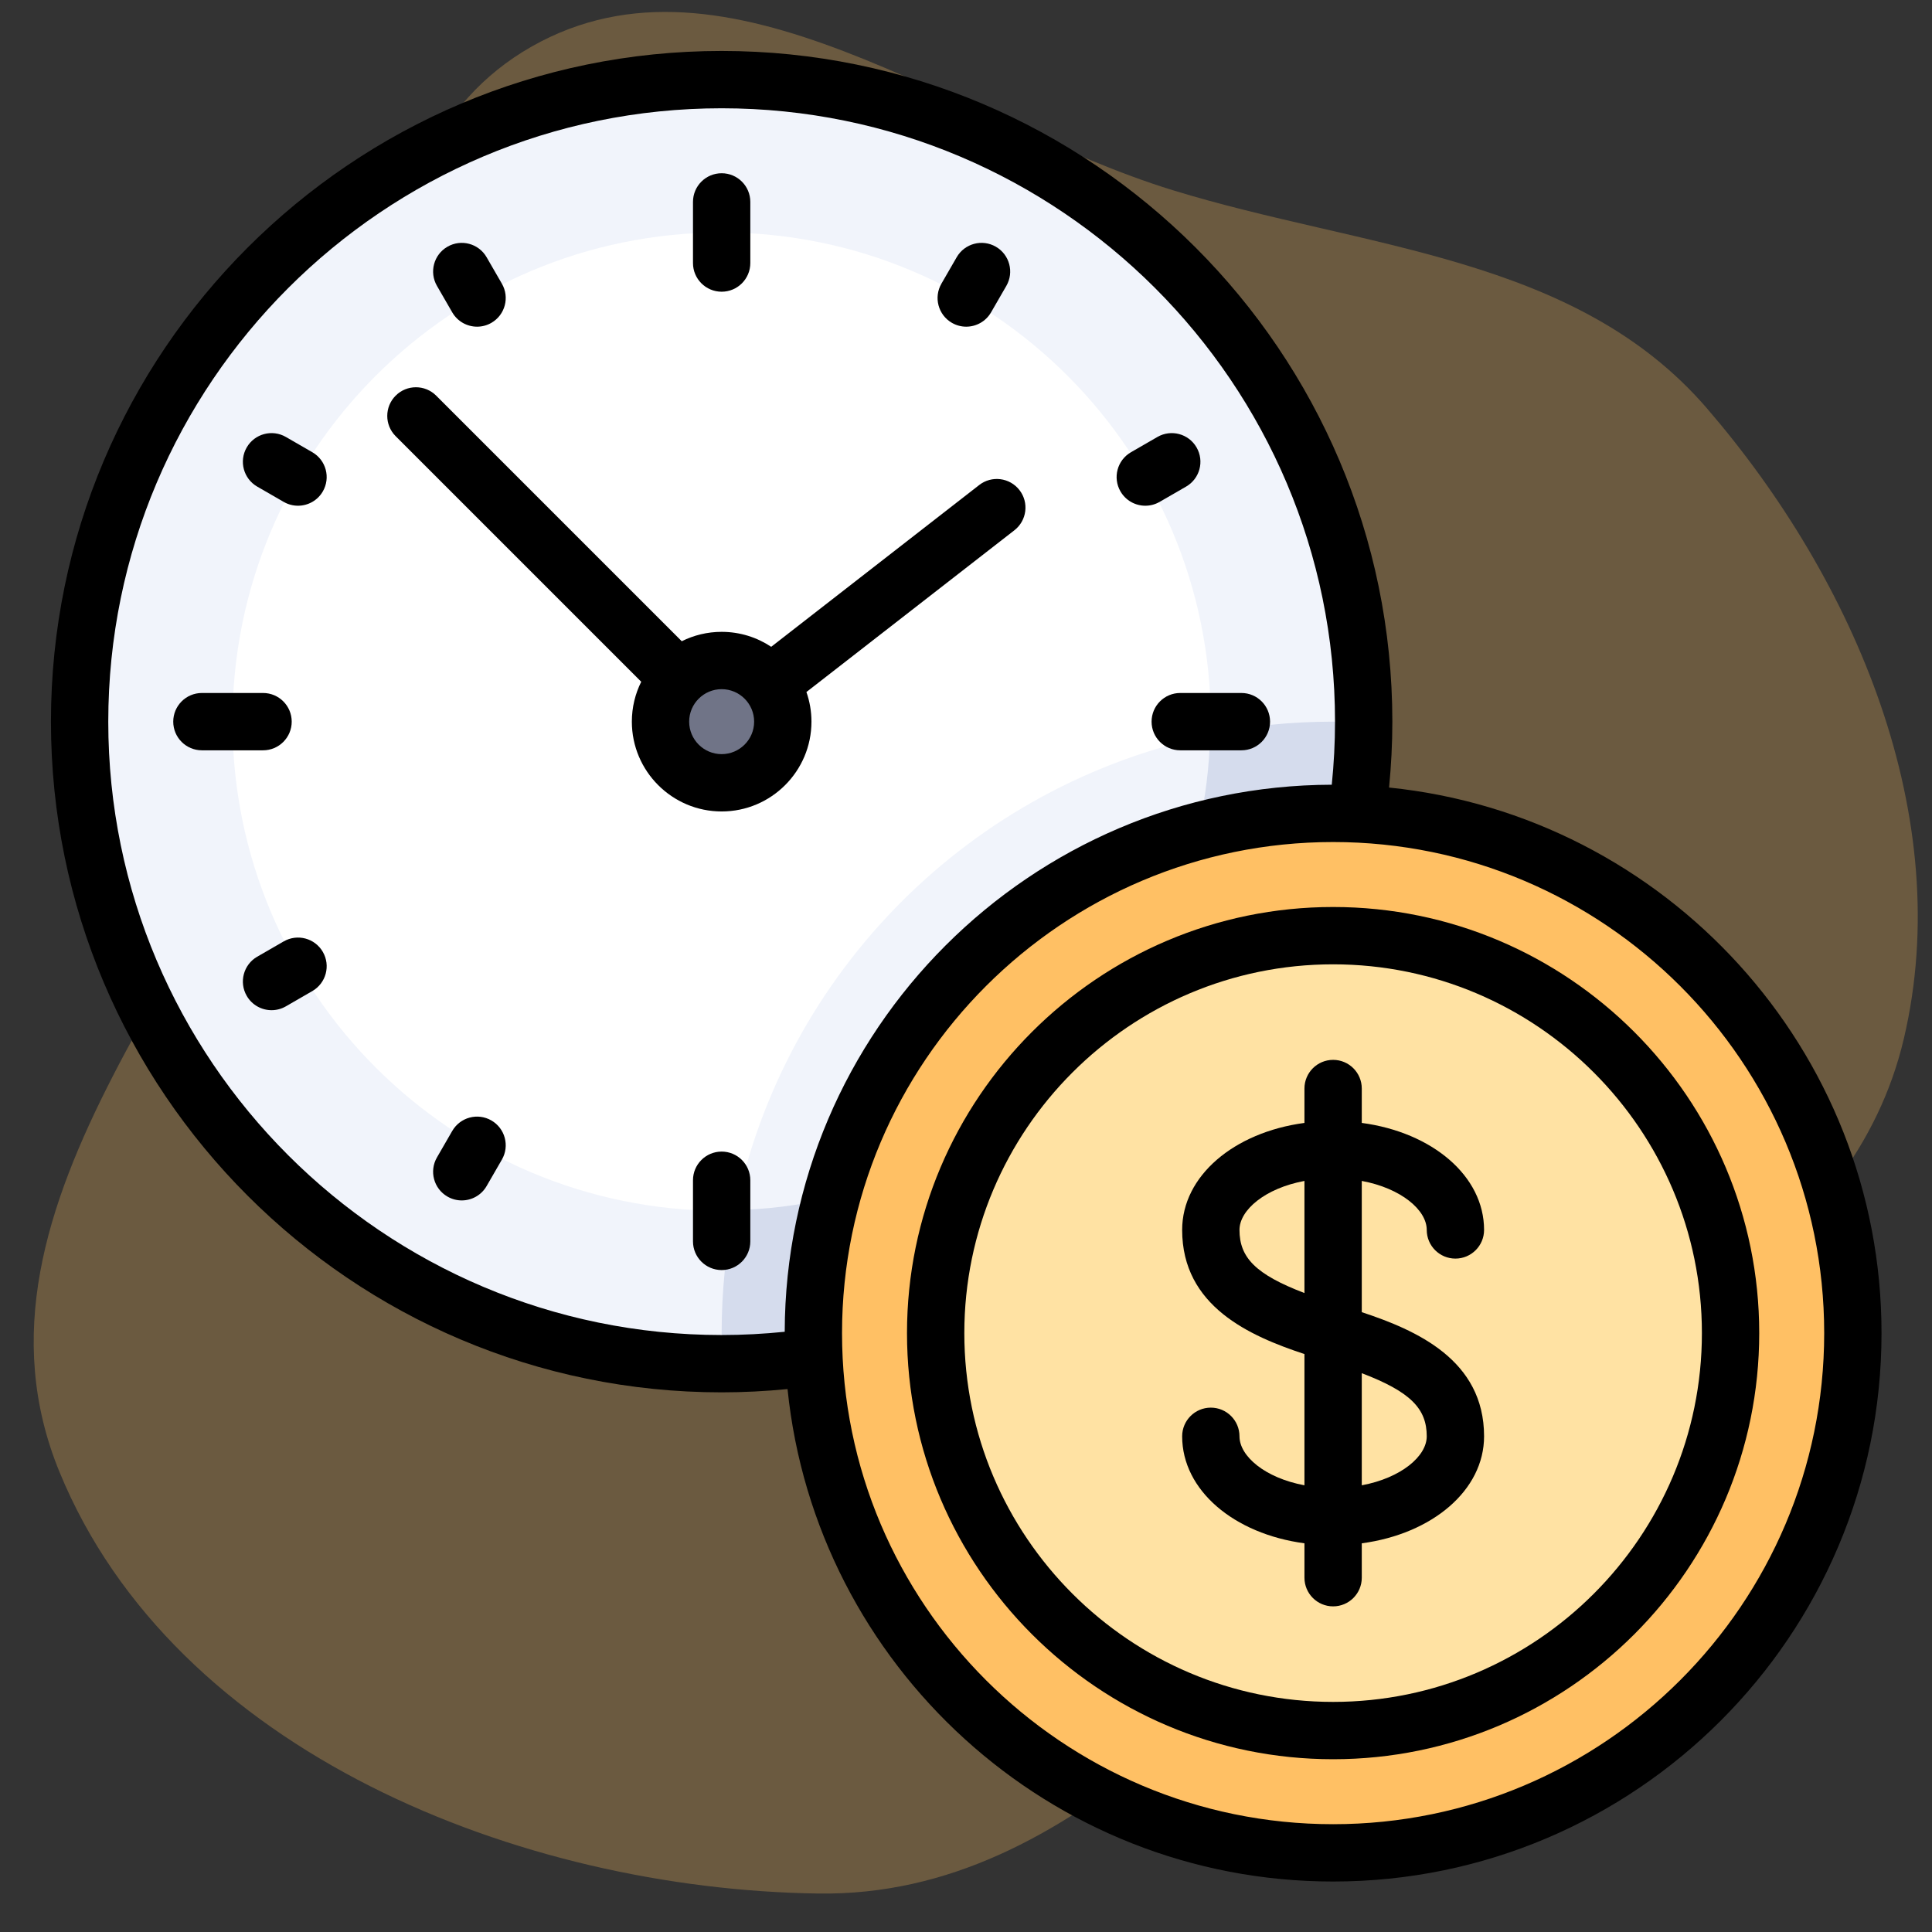 <?xml version="1.0" encoding="UTF-8" standalone="no"?>
<!-- Uploaded to: SVG Repo, www.svgrepo.com, Transformed by: SVG Repo Mixer Tools -->

<svg
   height="800px"
   width="800px"
   version="1.1"
   id="Layer_1"
   viewBox="-51.2 -51.2 614.40 614.40"
   xml:space="preserve"
   fill="#000000"
   transform="rotate(0)"
   sodipodi:docname="icon.svg"
   inkscape:version="1.3.2 (091e20e, 2023-11-25)"
   inkscape:export-filename="icon-34.png"
   inkscape:export-xdpi="4.0799999"
   inkscape:export-ydpi="4.0799999"
   xmlns:inkscape="http://www.inkscape.org/namespaces/inkscape"
   xmlns:sodipodi="http://sodipodi.sourceforge.net/DTD/sodipodi-0.dtd"
   xmlns="http://www.w3.org/2000/svg"
   xmlns:svg="http://www.w3.org/2000/svg"><rect x="-51.2" y="-51.2" width="614.40" height="614.40" fill="#333333" stroke="none"/><defs
   id="defs18" /><sodipodi:namedview
   id="namedview18"
   pagecolor="#ffffff"
   bordercolor="#000000"
   borderopacity="0.25"
   inkscape:showpageshadow="2"
   inkscape:pageopacity="0.0"
   inkscape:pagecheckerboard="0"
   inkscape:deskcolor="#d1d1d1"
   inkscape:zoom="0.55581616"
   inkscape:cx="301.35864"
   inkscape:cy="456.08606"
   inkscape:window-width="1280"
   inkscape:window-height="1024"
   inkscape:window-x="215"
   inkscape:window-y="47"
   inkscape:window-maximized="0"
   inkscape:current-layer="Layer_1" />

<g
   id="SVGRepo_bgCarrier"
   stroke-width="0"
   transform="matrix(1.108,0,0,1.127,-196.135,-125.334)"
   style="fill:#fdf5e2;fill-opacity:1">

<path
   d="M 547.708,486.584 C 597.589,447.954 662.572,420.307 677.252,358.817 692.15,296.416 663.502,229.802 620.676,180.95 582.92,137.882 522.14,136.004 467.414,119.452 404.852,100.529 339.779,47.403 283.375,78.93 c -56.823,31.761 -40.344,115.886 -61.121,177.555 -26.178,77.699 -106.297,148.178 -74.379,224.627 33.032,79.117 132.313,117.807 217.835,118.977 74.925,1.025 123.284,-68.035 181.997,-113.505"
   fill="#ffffff"
   strokewidth="0"
   id="path1"
   style="fill:#ffc064;fill-opacity:0.275;stroke-width:0" />

</g><circle
   style="fill:#ffffff;fill-opacity:1;stroke-width:0.873"
   id="path19"
   cx="-180.392"
   cy="-182.74"
   r="171.433"
   transform="scale(-1)" />

<g
   id="SVGRepo_tracerCarrier"
   stroke-linecap="round"
   stroke-linejoin="round"
   transform="matrix(1.137,0,0,1.137,-34.997,-34.997)" />

<g
   id="SVGRepo_iconCarrier"
   transform="matrix(1.137,0,0,1.137,-34.997,-34.997)"> <path
   style="fill:#f1f4fb"
   d="M 187.591,8.017 C 88.416,8.017 8.017,88.415 8.017,187.591 c 0,99.176 80.399,179.574 179.574,179.574 99.175,0 179.574,-80.398 179.574,-179.574 C 367.165,88.415 286.766,8.017 187.591,8.017 Z M 50.772,187.591 c 0,-75.562 61.256,-136.818 136.818,-136.818 75.562,0 136.818,61.256 136.818,136.818 0,1.3 -0.158,2.559 -0.195,3.849 -66.736,13.663 -119.103,66.038 -132.763,132.775 -1.296,0.036 -2.558,0.195 -3.861,0.195 C 112.029,324.409 50.772,263.153 50.772,187.591 Z"
   id="path2" /> <path
   style="fill:#d5dced"
   d="m 367.142,188.022 c -2.844,-0.141 -5.65,-0.431 -8.529,-0.431 -11.777,0 -23.273,1.194 -34.38,3.461 -1.825,72.786 -60.396,131.358 -133.182,133.183 -2.267,11.107 -3.461,22.603 -3.461,34.38 0,2.88 0.29,5.684 0.43,8.529 98.832,-0.236 178.888,-80.292 179.122,-179.122 z"
   id="path3" /> <circle
   style="fill:#707487"
   cx="187.591"
   cy="187.591"
   r="17.102"
   id="circle3" /> <circle
   style="fill:#ffc064;fill-opacity:1"
   cx="358.614"
   cy="358.614"
   r="145.37"
   id="circle4" /> <circle
   style="fill:#ffe2a3;fill-opacity:1"
   cx="358.614"
   cy="358.614"
   r="111.165"
   id="circle5" /> <path
   d="m 374.263,206.02 c 0.595,-6.113 0.918,-12.281 0.918,-18.429 C 375.182,84.153 291.029,0 187.591,0 84.153,0 0,84.153 0,187.591 c 0,103.438 84.153,187.591 187.591,187.591 6.149,0 12.316,-0.323 18.429,-0.918 C 213.885,451.518 279.319,512 358.614,512 443.191,512 512,443.191 512,358.614 512,279.319 451.518,213.885 374.263,206.02 Z M 16.033,187.591 c 0,-94.597 76.96,-171.557 171.557,-171.557 94.597,0 171.557,76.96 171.557,171.557 0,5.889 -0.313,11.796 -0.909,17.641 -84.28,0.203 -152.804,68.727 -153.007,153.007 -5.846,0.595 -11.752,0.909 -17.641,0.909 -94.596,0 -171.557,-76.96 -171.557,-171.557 z m 342.581,308.376 c -75.736,0 -137.353,-61.616 -137.353,-137.353 0,-75.737 61.616,-137.353 137.353,-137.353 75.737,0 137.353,61.616 137.353,137.353 0,75.737 -61.617,137.353 -137.353,137.353 z"
   id="path5" /> <path
   d="m 358.614,239.432 c -65.717,0 -119.182,53.465 -119.182,119.182 0,65.717 53.465,119.182 119.182,119.182 65.717,0 119.182,-53.465 119.182,-119.182 0,-65.717 -53.466,-119.182 -119.182,-119.182 z m 0,222.33 c -56.876,0 -103.148,-46.272 -103.148,-103.148 0,-56.876 46.272,-103.148 103.148,-103.148 56.876,0 103.148,46.272 103.148,103.148 0,56.876 -46.272,103.148 -103.148,103.148 z"
   id="path6" /> <path
   d="m 384.802,329.754 c 0,4.427 3.589,8.017 8.017,8.017 4.427,0 8.017,-3.589 8.017,-8.017 0,-15.098 -14.492,-27.298 -34.205,-29.93 v -9.619 c 0,-4.427 -3.589,-8.017 -8.017,-8.017 -4.427,0 -8.017,3.589 -8.017,8.017 v 9.619 c -19.713,2.632 -34.205,14.831 -34.205,29.93 0,21.354 18.87,29.654 34.205,34.718 v 36.709 c -11.014,-2.054 -18.171,-8.139 -18.171,-13.706 0,-4.427 -3.589,-8.017 -8.017,-8.017 -4.427,0 -8.017,3.589 -8.017,8.017 0,15.098 14.492,27.298 34.205,29.93 v 9.619 c 0,4.427 3.589,8.017 8.017,8.017 4.427,0 8.017,-3.589 8.017,-8.017 v -9.619 c 19.713,-2.632 34.205,-14.831 34.205,-29.93 0,-21.354 -18.87,-29.654 -34.205,-34.718 v -36.709 c 11.013,2.054 18.171,8.139 18.171,13.706 z m -52.376,0 c 0,-5.567 7.157,-11.652 18.171,-13.706 v 31.358 c -13.677,-5.22 -18.171,-9.94 -18.171,-17.652 z m 52.376,57.72 c 0,5.567 -7.157,11.652 -18.171,13.706 v -31.358 c 13.677,5.22 18.171,9.94 18.171,17.652 z"
   id="path7" /> <path
   d="m 212.71,187.591 c 0,-2.902 -0.5,-5.689 -1.41,-8.285 l 58.173,-45.245 c 3.495,-2.718 4.125,-7.755 1.406,-11.249 -2.718,-3.495 -7.755,-4.125 -11.249,-1.406 l -58.179,45.251 c -3.975,-2.64 -8.74,-4.184 -13.859,-4.184 -4.007,0 -7.794,0.948 -11.158,2.623 L 107.749,96.411 c -3.131,-3.131 -8.207,-3.131 -11.337,0 -3.131,3.131 -3.131,8.207 0,11.337 l 68.685,68.685 c -1.676,3.364 -2.623,7.152 -2.623,11.158 0,13.851 11.268,25.119 25.119,25.119 13.851,0 25.117,-11.268 25.117,-25.119 z m -34.205,0 c 0,-5.01 4.076,-9.086 9.086,-9.086 5.01,0 9.086,4.076 9.086,9.086 0,5.01 -4.076,9.086 -9.086,9.086 -5.01,0 -9.086,-4.076 -9.086,-9.086 z"
   id="path8" /> <path
   d="m 187.591,67.34 c 4.427,0 8.017,-3.589 8.017,-8.017 V 42.221 c 0,-4.427 -3.589,-8.017 -8.017,-8.017 -4.428,0 -8.017,3.589 -8.017,8.017 v 17.102 c 0,4.428 3.589,8.017 8.017,8.017 z"
   id="path9" /> <path
   d="m 187.591,307.841 c -4.427,0 -8.017,3.589 -8.017,8.017 v 17.102 c 0,4.427 3.589,8.017 8.017,8.017 4.428,0 8.017,-3.589 8.017,-8.017 v -17.102 c 0,-4.427 -3.59,-8.017 -8.017,-8.017 z"
   id="path10" /> <path
   d="m 307.841,187.591 c 0,4.427 3.589,8.017 8.017,8.017 h 17.102 c 4.427,0 8.017,-3.589 8.017,-8.017 0,-4.428 -3.589,-8.017 -8.017,-8.017 h -17.102 c -4.427,0 -8.017,3.589 -8.017,8.017 z"
   id="path11" /> <path
   d="m 67.34,187.591 c 0,-4.427 -3.589,-8.017 -8.017,-8.017 H 42.221 c -4.427,0 -8.017,3.589 -8.017,8.017 0,4.428 3.589,8.017 8.017,8.017 h 17.102 c 4.428,0 8.017,-3.59 8.017,-8.017 z"
   id="path12" /> <path
   d="m 251.992,76.045 c 1.262,0.729 2.641,1.075 4.001,1.075 2.771,0 5.465,-1.439 6.95,-4.009 l 4.276,-7.405 c 2.214,-3.834 0.9,-8.737 -2.934,-10.951 -3.835,-2.216 -8.737,-0.9 -10.951,2.934 l -4.276,7.405 c -2.214,3.835 -0.9,8.738 2.934,10.951 z"
   id="path13" /> <path
   d="m 123.19,299.136 c -3.834,-2.216 -8.737,-0.9 -10.951,2.934 l -4.276,7.405 c -2.214,3.834 -0.9,8.737 2.934,10.951 1.262,0.729 2.641,1.075 4.001,1.075 2.771,0 5.465,-1.439 6.95,-4.009 l 4.276,-7.405 c 2.214,-3.834 0.9,-8.737 -2.934,-10.951 z"
   id="path14" /> <path
   d="m 112.239,73.111 c 1.485,2.572 4.179,4.009 6.95,4.009 1.36,0 2.739,-0.346 4.001,-1.075 3.834,-2.214 5.148,-7.117 2.934,-10.951 l -4.276,-7.405 c -2.214,-3.835 -7.117,-5.149 -10.951,-2.934 -3.834,2.214 -5.148,7.117 -2.934,10.951 z"
   id="path15" /> <path
   d="m 73.111,112.239 -7.405,-4.276 c -3.834,-2.215 -8.737,-0.901 -10.951,2.934 -2.214,3.834 -0.9,8.737 2.934,10.951 l 7.405,4.276 c 1.262,0.729 2.641,1.075 4.001,1.075 2.771,0 5.465,-1.439 6.95,-4.009 2.214,-3.834 0.9,-8.737 -2.934,-10.951 z"
   id="path16" /> <path
   d="m 306.086,127.199 c 1.36,0 2.739,-0.346 4.001,-1.075 l 7.405,-4.276 c 3.834,-2.214 5.148,-7.117 2.934,-10.951 -2.214,-3.835 -7.117,-5.148 -10.951,-2.934 l -7.405,4.276 c -3.834,2.214 -5.148,7.117 -2.934,10.951 1.485,2.572 4.18,4.009 6.95,4.009 z"
   id="path17" /> <path
   d="m 65.095,249.058 -7.405,4.276 c -3.834,2.214 -5.148,7.117 -2.934,10.951 1.485,2.572 4.179,4.009 6.95,4.009 1.36,0 2.739,-0.346 4.001,-1.075 l 7.405,-4.276 c 3.834,-2.214 5.148,-7.117 2.934,-10.951 -2.214,-3.836 -7.118,-5.148 -10.951,-2.934 z"
   id="path18" /> </g>

</svg>
